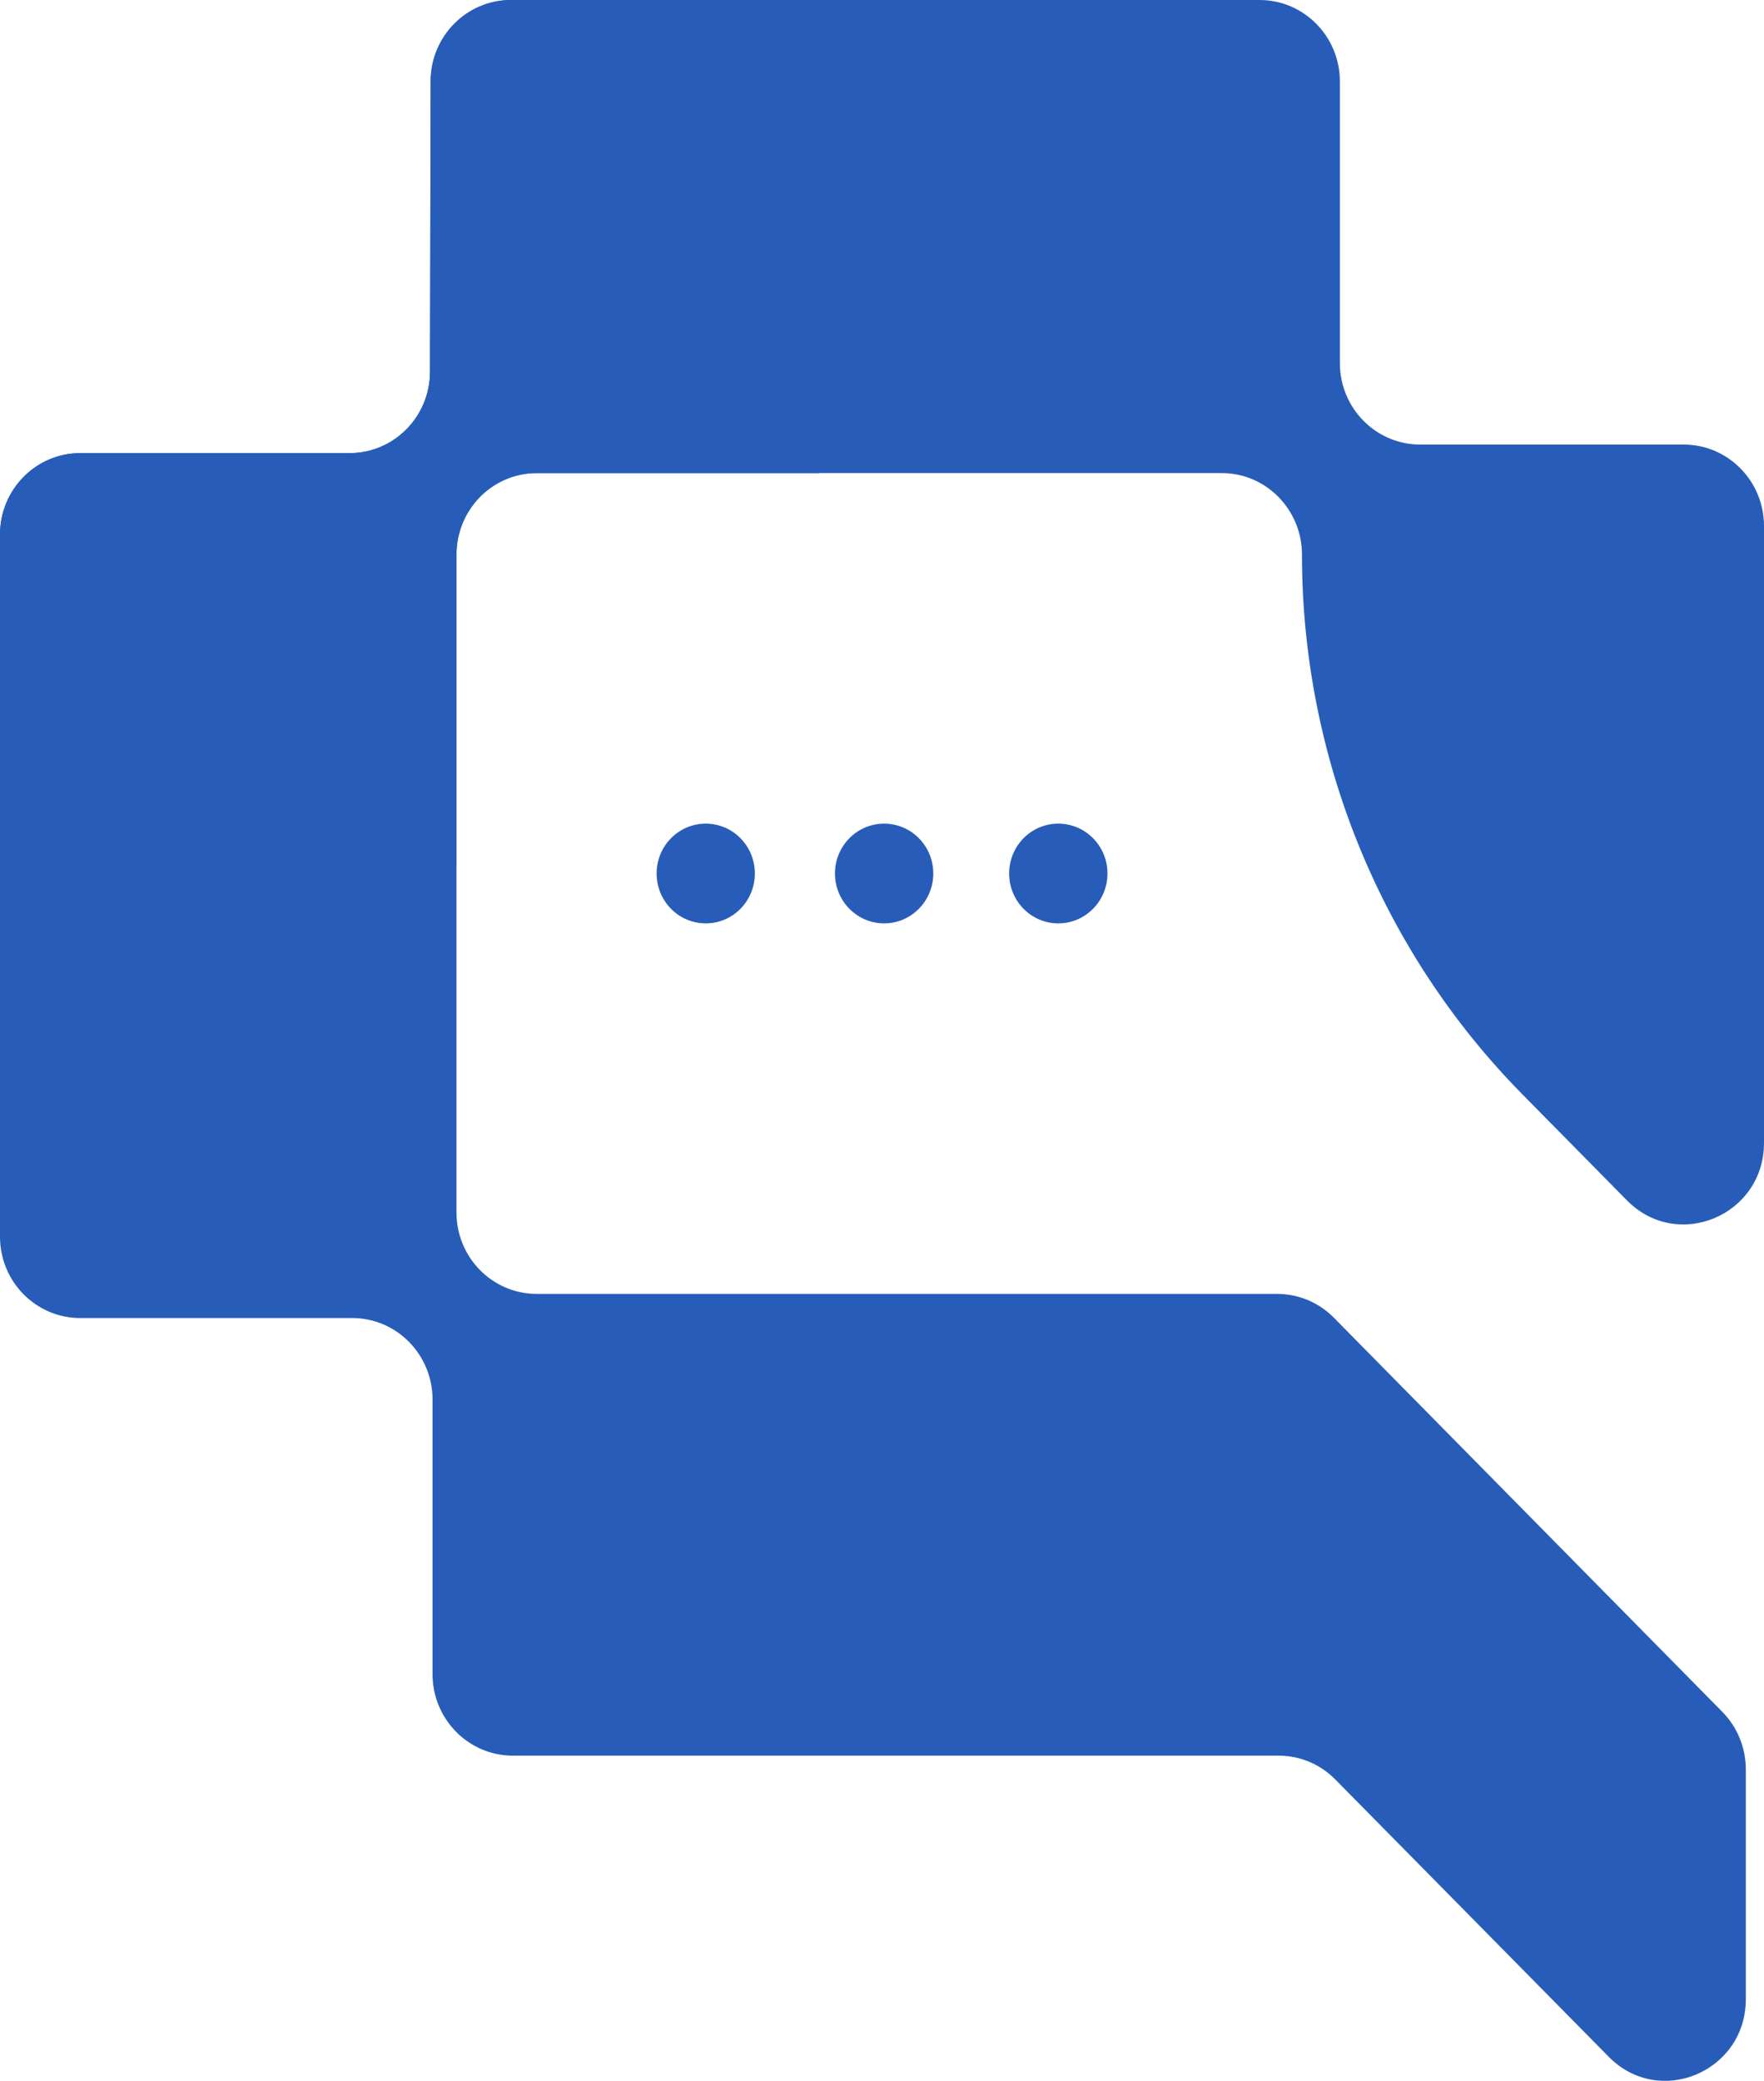 <svg width="39" height="46" viewBox="0 0 39 46" fill="none" xmlns="http://www.w3.org/2000/svg">
<g clip-path="url(#clip0_548_36358)">
<path d="M10.092 26.802C10.092 27.797 10.885 28.604 11.866 28.604H28.235C28.705 28.604 29.157 28.792 29.491 29.131L38.078 37.843C38.41 38.179 38.598 38.637 38.598 39.115V44.196C38.598 45.802 36.685 46.604 35.568 45.47L29.522 39.339C29.19 39 28.738 38.812 28.268 38.812H11.339C10.358 38.812 9.563 38.005 9.563 37.01V30.94C9.563 29.945 8.768 29.138 7.789 29.138H1.774C0.795 29.138 0 28.334 0 27.339V11.819C0 10.823 0.795 10.017 1.774 10.017H7.73C8.709 10.017 9.504 9.215 9.507 8.222L9.521 1.797C9.523 0.804 10.318 0 11.297 0H27.847C28.828 0 29.623 0.807 29.623 1.8V8.026C29.623 9.021 30.418 9.828 31.399 9.828H37.226C38.205 9.828 39 10.635 39 11.63V25.265C39 26.869 37.09 27.673 35.97 26.537L33.655 24.189C30.536 21.024 28.785 16.733 28.785 12.26C28.785 11.761 28.585 11.313 28.265 10.986C27.943 10.659 27.499 10.458 27.009 10.458H11.866C10.885 10.458 10.092 11.265 10.092 12.26V26.802Z" fill="#275DB9"/>
<path d="M15.604 18.208C15.002 18.208 14.517 18.702 14.517 19.31C14.517 19.919 15.002 20.413 15.604 20.413C16.204 20.413 16.689 19.919 16.689 19.31C16.689 18.702 16.204 18.208 15.604 18.208ZM19.547 18.208C18.947 18.208 18.46 18.702 18.46 19.31C18.46 19.919 18.947 20.413 19.547 20.413C20.147 20.413 20.634 19.919 20.634 19.31C20.634 18.702 20.147 18.208 19.547 18.208ZM23.398 18.208C22.796 18.208 22.311 18.702 22.311 19.31C22.311 19.919 22.796 20.413 23.398 20.413C23.998 20.413 24.485 19.919 24.485 19.31C24.485 18.702 23.998 18.208 23.398 18.208Z" fill="#275DB9"/>
<path d="M22.375 0C21.566 3.776 20.1 7.305 18.107 10.458H11.866C10.885 10.458 10.092 11.265 10.092 12.26V19.1C7.086 21.327 3.679 23.031 0 24.079V11.819C0 10.823 0.795 10.017 1.774 10.017H7.73C8.709 10.017 9.504 9.215 9.507 8.222L9.521 1.797C9.523 0.804 10.318 0 11.297 0H22.375Z" fill="#275DB9"/>
</g>
<defs>
<clipPath id="clip0_548_36358">
<rect width="39" height="46" fill="white"/>
</clipPath>
</defs>
</svg>
